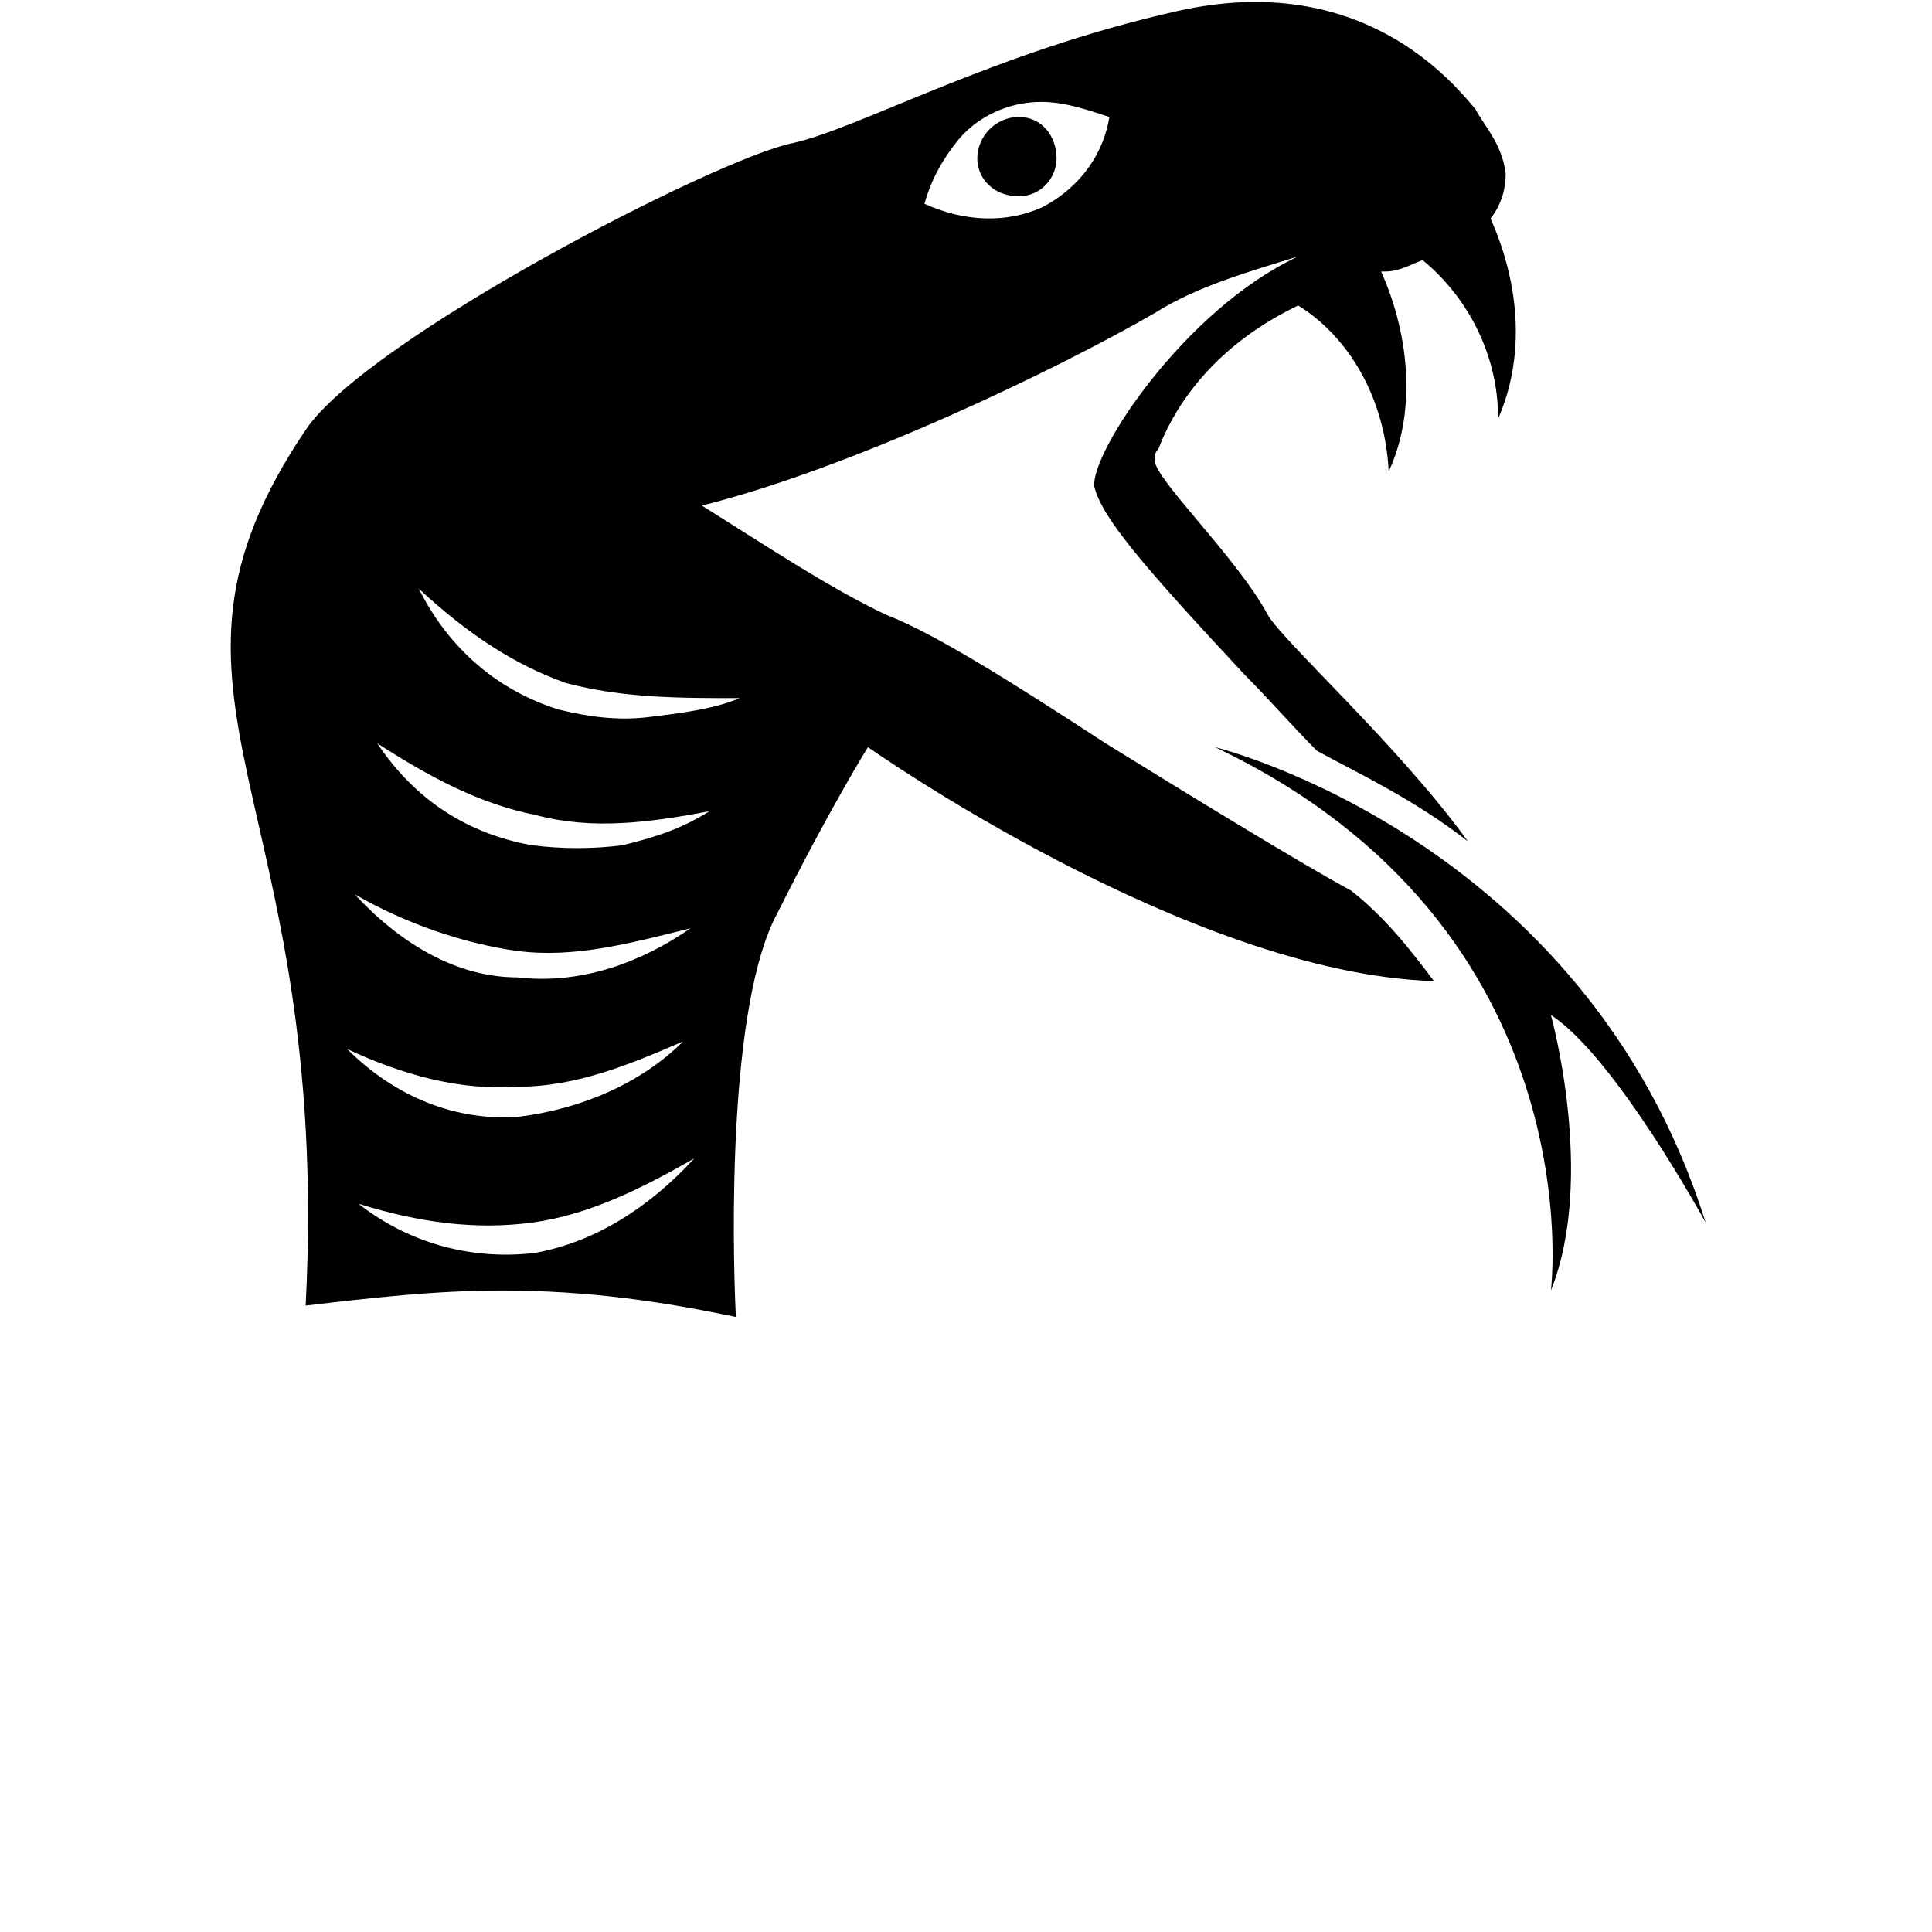 <!-- Generated by IcoMoon.io -->
<svg version="1.1" xmlns="http://www.w3.org/2000/svg" width="32" height="32" viewBox="0 0 32 32">
<title>Snake</title>
<path d="M1.75-2.625h-0.375c0 0.25-0.188 0.313-0.438 0.313s-0.438-0.188-0.438-0.625c0-0.375 0.188-0.625 0.5-0.625 0.188 0 0.313 0.125 0.375 0.313h0.375c-0.063-0.375-0.375-0.625-0.813-0.625-0.5 0-0.813 0.375-0.813 0.938 0 0.625 0.313 0.938 0.813 0.938s0.75-0.188 0.813-0.625zM0.938-3.063v-0.313c0 0 0 0-0.063 0-0.125 0-0.313 0.063-0.375 0.25v-0.25h-0.313v1.375h0.313v-0.75c0-0.188 0.125-0.313 0.313-0.313 0.063 0 0.063 0 0.125 0zM1.313-2.625c0-0.5-0.188-0.75-0.625-0.75-0.375 0-0.625 0.25-0.625 0.688s0.25 0.688 0.625 0.688c0.313 0 0.563-0.125 0.625-0.375h-0.375c0 0.063-0.125 0.125-0.25 0.125-0.188 0-0.25-0.063-0.25-0.313h0.875zM0.938-2.813h-0.5c0-0.188 0.063-0.313 0.25-0.313 0.125 0 0.25 0.125 0.25 0.313zM1.313-2v-0.063c-0.063-0.063-0.063-0.063-0.063-0.125v-0.813c0-0.25-0.188-0.375-0.563-0.375s-0.563 0.125-0.563 0.438h0.313c0-0.125 0.063-0.188 0.25-0.188 0.125 0 0.188 0.063 0.188 0.125 0 0.188-0.063 0.188-0.25 0.188h-0.125c-0.313 0.063-0.438 0.188-0.438 0.438s0.188 0.375 0.438 0.375c0.125 0 0.25-0.063 0.375-0.188 0 0.063 0.063 0.125 0.063 0.188zM0.875-2.563c0 0.188-0.063 0.313-0.25 0.313-0.125 0-0.188-0.063-0.188-0.188 0-0.063 0.063-0.125 0.188-0.125l0.125-0.063c0.125 0 0.125 0 0.125 0zM0.75-2v-0.25c0 0-0.063 0-0.063 0-0.125 0-0.125 0-0.125-0.125v-0.75h0.188v-0.25h-0.188v-0.313h-0.375v0.313h-0.125v0.25h0.125v0.813c0 0.25 0.125 0.313 0.375 0.313 0.063 0 0.125 0 0.188 0zM1.375-2v-1.875h-0.375v0.688c-0.063-0.125-0.188-0.188-0.375-0.188-0.313 0-0.563 0.25-0.563 0.688 0 0.375 0.25 0.688 0.563 0.688 0.188 0 0.313-0.063 0.375-0.188v0.188zM1-2.688c0 0.25-0.063 0.438-0.25 0.438s-0.313-0.188-0.313-0.438c0-0.25 0.125-0.438 0.313-0.438s0.25 0.188 0.25 0.438zM1.438-2.688c0-0.375-0.188-0.688-0.563-0.688-0.188 0-0.313 0.063-0.375 0.188v-0.688h-0.375v1.875h0.375v-0.188c0.063 0.125 0.188 0.188 0.375 0.188 0.313 0 0.563-0.25 0.563-0.688zM1.125-2.688c0 0.25-0.125 0.438-0.313 0.438s-0.313-0.188-0.313-0.438c0-0.25 0.125-0.438 0.313-0.438s0.313 0.188 0.313 0.438zM1.375-3.375h-0.375l-0.313 1-0.25-1h-0.438l0.563 1.438c0 0.125-0.125 0.25-0.25 0.25 0 0-0.063 0-0.063-0.063v0.313c0 0 0.063 0 0.125 0 0.188 0 0.313-0.063 0.438-0.313zM1.625-3.875h-0.375l-0.375 1.438-0.438-1.438h-0.375l0.625 1.875h0.313zM1.313-2.5h-0.313c-0.063 0.188-0.125 0.25-0.25 0.25-0.188 0-0.313-0.188-0.313-0.438s0.063-0.438 0.313-0.438c0.125 0 0.188 0.063 0.25 0.25h0.313c0-0.313-0.25-0.5-0.563-0.5-0.438 0-0.688 0.25-0.688 0.688s0.25 0.688 0.688 0.688c0.313 0 0.563-0.188 0.563-0.5zM1.438-2.688c0-0.438-0.25-0.688-0.688-0.688-0.375 0-0.688 0.25-0.688 0.688s0.313 0.688 0.688 0.688c0.438 0 0.688-0.25 0.688-0.688zM1.063-2.688c0 0.25-0.125 0.438-0.313 0.438s-0.313-0.188-0.313-0.438c0-0.25 0.125-0.438 0.313-0.438s0.313 0.188 0.313 0.438zM1.313-2.438v0c0-0.125-0.063-0.25-0.25-0.313l-0.438-0.125c-0.125-0.063-0.125-0.063-0.125-0.125s0.063-0.125 0.188-0.125c0.188 0 0.25 0.063 0.25 0.188h0.375c-0.063-0.313-0.25-0.438-0.625-0.438s-0.563 0.125-0.563 0.438c0 0.188 0.063 0.25 0.313 0.313l0.438 0.188c0.063 0 0.063 0 0.063 0.063s-0.063 0.125-0.25 0.125c-0.125 0-0.25-0.063-0.25-0.188h-0.375c0 0.313 0.25 0.438 0.688 0.438 0.375 0 0.563-0.125 0.563-0.438zM2-2v-1.875h-0.625l-0.313 1.5-0.313-1.5h-0.563v1.875h0.375v-1.438l0.313 1.438h0.375l0.313-1.438v1.438zM1.375-2l-0.5-0.875 0.5-0.5h-0.438l-0.438 0.563v-1.063h-0.375v1.875h0.375v-0.438l0.125-0.188 0.375 0.625zM5.063 21.625c1.063-0.125 2.125-0.25 3.25-0.25 1.438 0 2.688 0.188 3.875 0.438-0.063-1.313-0.125-5.188 0.688-6.688 0.875-1.75 1.5-2.75 1.5-2.75s5.313 3.75 9.375 3.875c-0.375-0.5-0.813-1.063-1.375-1.5-0.813-0.438-2.75-1.625-4.063-2.438-1.438-0.938-2.813-1.813-3.625-2.125-0.938-0.438-2.063-1.188-3.063-1.813 2.5-0.625 5.875-2.25 7.5-3.188 0.688-0.438 1.563-0.688 2.375-0.938-1.875 0.875-3.438 3.25-3.375 3.813 0.125 0.5 0.75 1.25 2.5 3.125 0.375 0.375 0.813 0.875 1.188 1.25 0.688 0.375 1.625 0.813 2.5 1.5-1.125-1.563-3.063-3.313-3.313-3.75-0.5-0.938-1.875-2.25-1.875-2.563 0-0.063 0-0.125 0.063-0.188 0.188-0.5 0.75-1.625 2.313-2.375 0.813 0.5 1.438 1.5 1.5 2.75 0.438-0.938 0.375-2.188-0.125-3.313 0 0 0.063 0 0.063 0 0.25 0 0.438-0.125 0.625-0.188 0.688 0.563 1.25 1.5 1.25 2.625 0.438-1 0.375-2.188-0.125-3.313 0.188-0.25 0.25-0.5 0.25-0.75-0.063-0.5-0.375-0.813-0.5-1.063-0.375-0.438-1.875-2.313-4.938-1.625s-5.25 1.938-6.375 2.188c-1.25 0.25-7.063 3.25-8.063 4.75-3 4.438 0.438 6 0 14.5zM15.875 2.313c0.313-0.375 0.813-0.625 1.375-0.625 0.375 0 0.75 0.125 1.125 0.25-0.125 0.75-0.625 1.25-1.125 1.5-0.563 0.25-1.25 0.25-1.938-0.063 0.125-0.438 0.313-0.75 0.563-1.063zM8.875 20.75c-1 0.125-2.063-0.125-2.938-0.813 1 0.313 1.938 0.438 2.875 0.313s1.813-0.563 2.688-1.063c-0.75 0.813-1.625 1.375-2.625 1.563zM9.375 11.313c0.938 0.25 1.875 0.25 2.875 0.25-0.438 0.188-1 0.25-1.5 0.313s-1 0-1.5-0.125c-1-0.313-1.813-1-2.313-2 0.813 0.75 1.563 1.25 2.438 1.563zM8.875 13.5c0.938 0.25 1.875 0.125 2.875-0.063-0.5 0.313-0.938 0.438-1.438 0.563-0.5 0.063-1 0.063-1.5 0-1.063-0.188-1.938-0.75-2.563-1.688 0.875 0.563 1.688 1 2.625 1.188zM8.563 15.75c0.938 0.125 1.875-0.125 2.875-0.375-0.813 0.563-1.813 0.938-2.875 0.813-1 0-1.938-0.563-2.688-1.375 0.875 0.5 1.813 0.813 2.688 0.938zM8.563 18c1 0 1.875-0.375 2.75-0.75-0.688 0.688-1.688 1.125-2.75 1.25-1 0.063-2-0.313-2.813-1.125 0.938 0.438 1.875 0.688 2.813 0.625zM20.125 12.375c6.313 3 5.563 9 5.563 9 0.75-1.875 0-4.563 0-4.563 1.063 0.688 2.563 3.438 2.563 3.438-2-6.375-8.125-7.875-8.125-7.875zM16.875 3.25c0.375 0 0.625-0.313 0.625-0.625 0-0.375-0.25-0.688-0.625-0.688s-0.688 0.313-0.688 0.688c0 0.313 0.25 0.625 0.688 0.625z"></path>
</svg>
